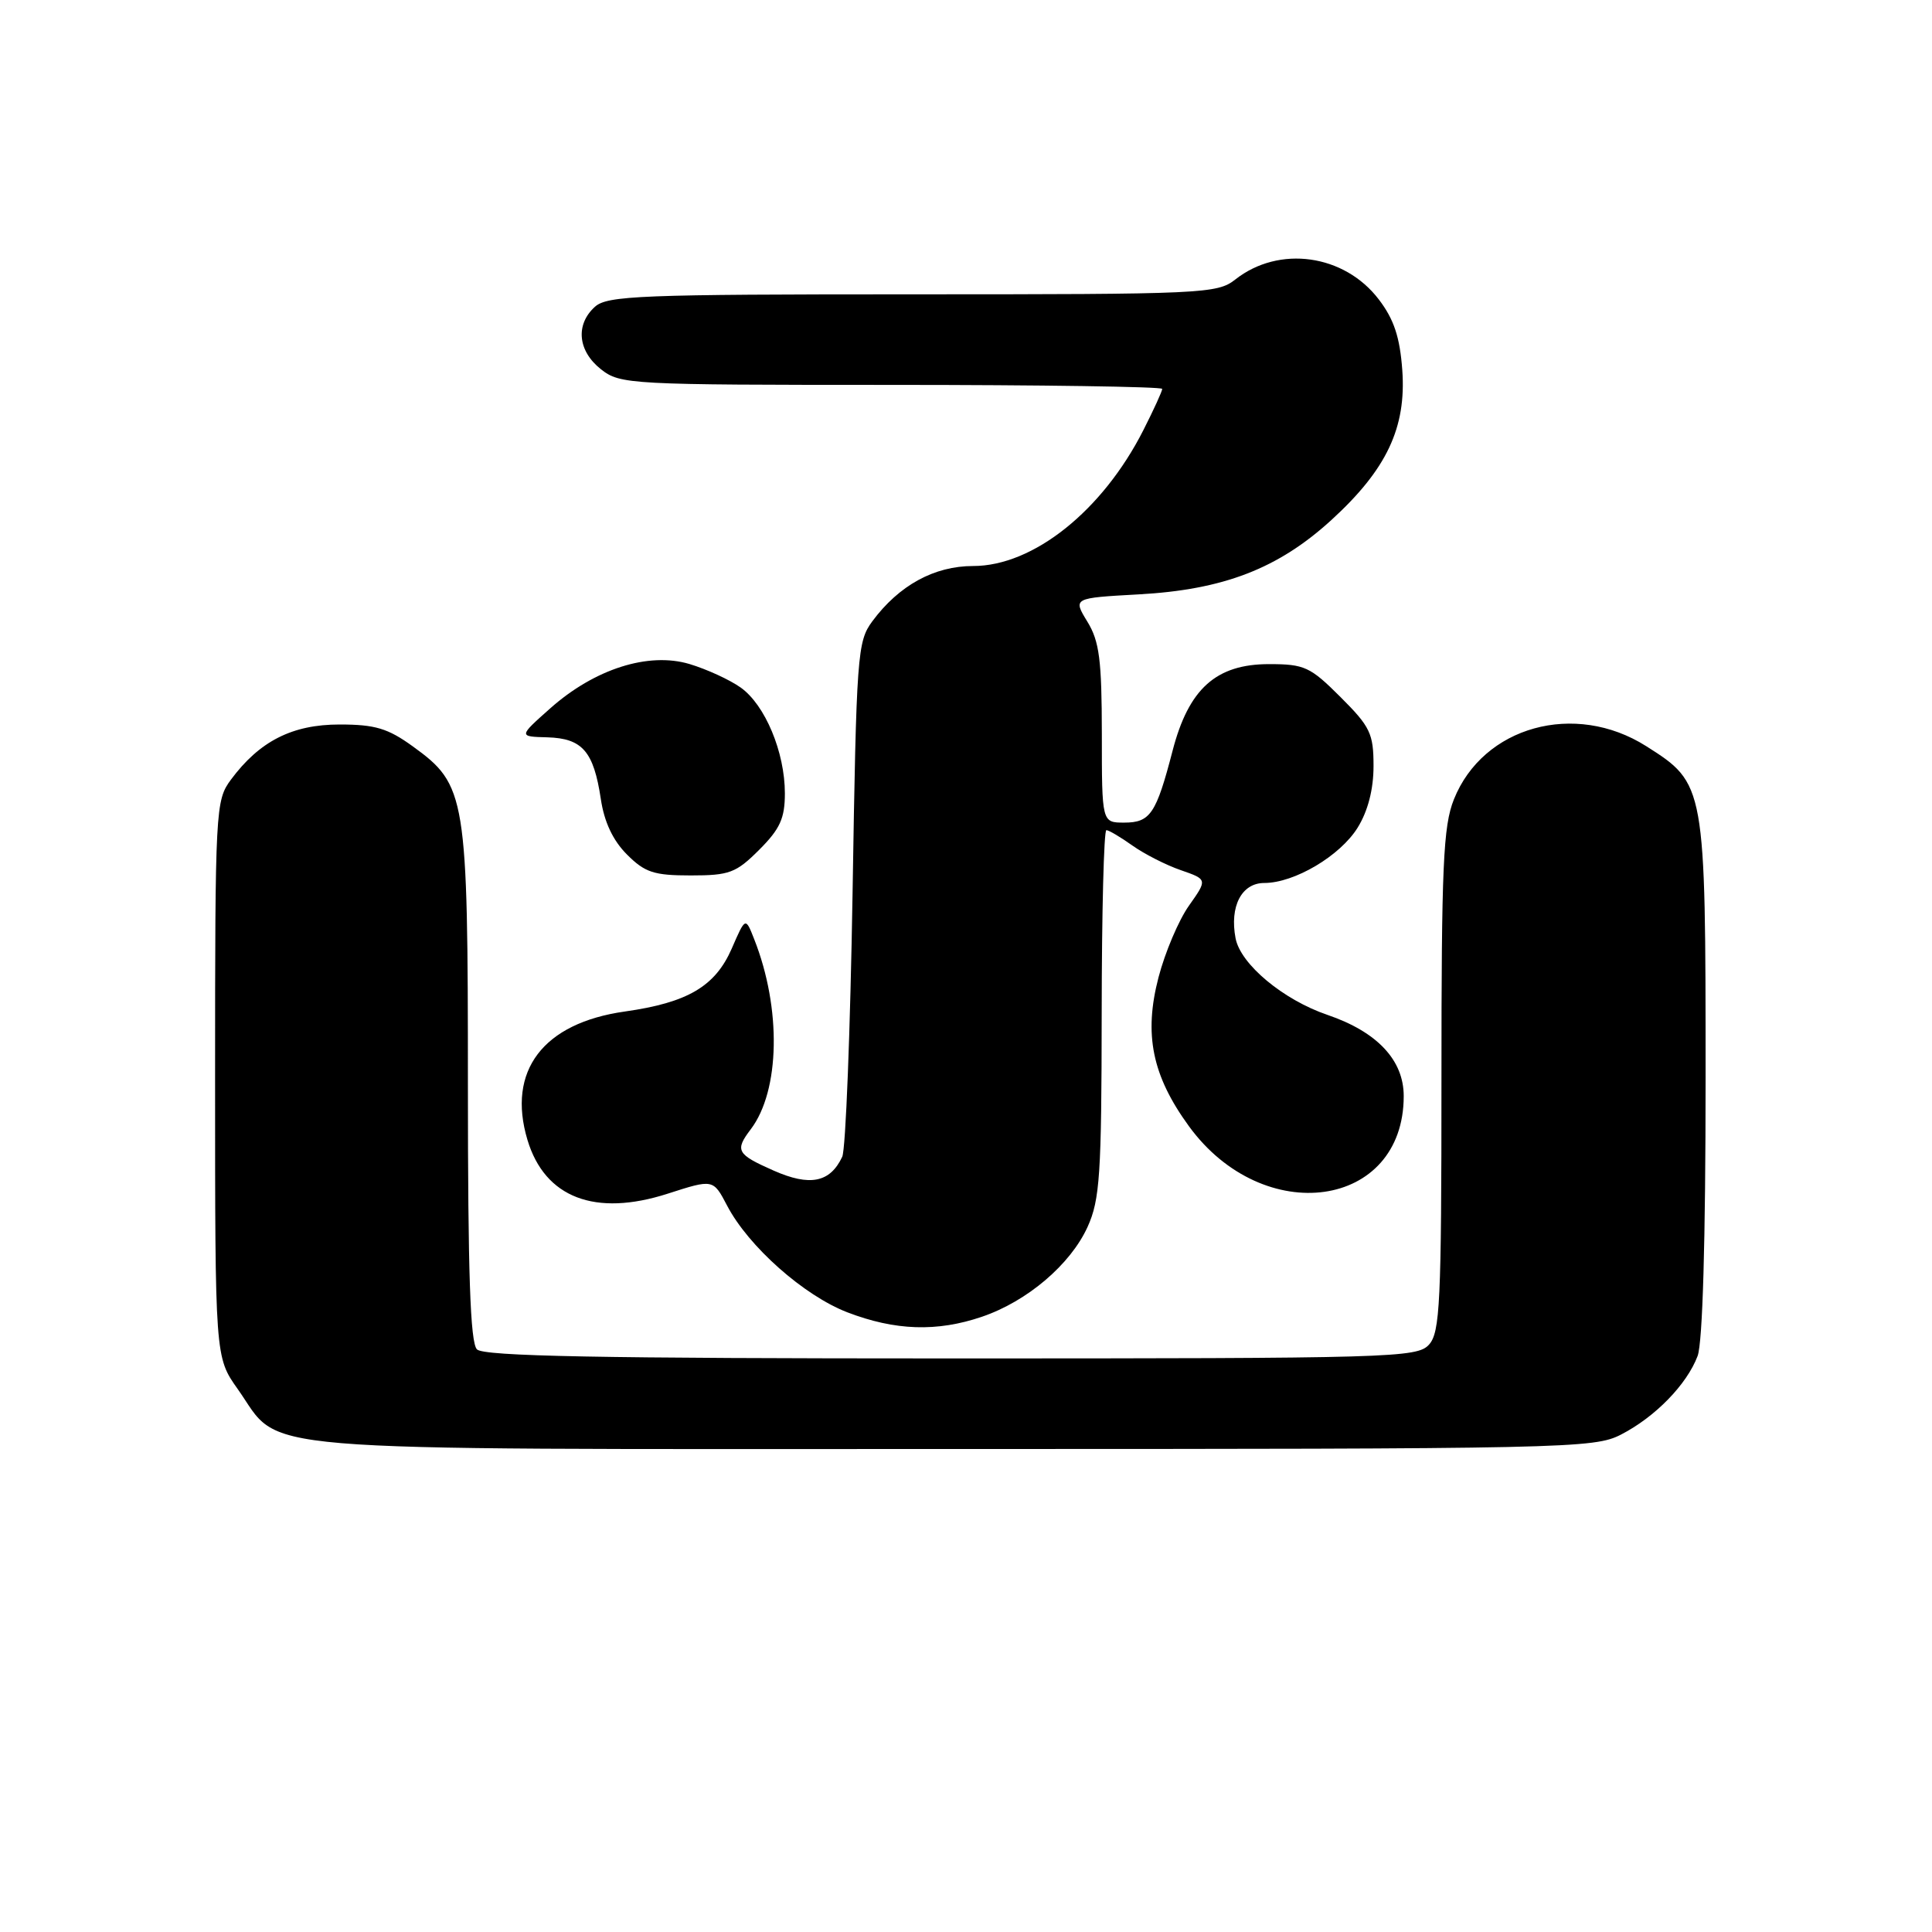 <?xml version="1.0" encoding="UTF-8" standalone="no"?>
<!DOCTYPE svg PUBLIC "-//W3C//DTD SVG 1.1//EN" "http://www.w3.org/Graphics/SVG/1.1/DTD/svg11.dtd" >
<svg xmlns="http://www.w3.org/2000/svg" xmlns:xlink="http://www.w3.org/1999/xlink" version="1.1" viewBox="0 0 256 256">
 <g >
 <path fill="currentColor"
d=" M 214.79 190.09 C 219.32 187.76 223.51 183.46 224.94 179.68 C 225.61 177.90 226.00 164.45 226.00 142.84 C 226.00 104.00 225.97 103.84 218.13 98.87 C 208.68 92.88 196.52 96.24 192.65 105.92 C 191.23 109.46 191.00 114.72 191.00 143.19 C 191.00 172.64 190.81 176.55 189.35 178.17 C 187.78 179.91 184.50 180.00 126.05 180.00 C 79.43 180.00 64.11 179.71 63.20 178.80 C 62.31 177.91 62.00 168.76 62.00 143.82 C 62.00 105.40 61.78 104.02 54.70 98.90 C 51.40 96.51 49.70 96.00 45.00 96.00 C 38.72 96.00 34.39 98.20 30.59 103.32 C 28.56 106.07 28.50 107.17 28.50 142.99 C 28.50 179.83 28.50 179.83 31.50 184.06 C 37.54 192.59 30.53 192.00 126.27 192.00 C 207.76 192.00 211.22 191.93 214.79 190.09 Z  M 130.13 174.47 C 136.11 172.43 141.84 167.56 144.11 162.57 C 145.74 158.97 145.96 155.68 145.98 134.25 C 145.99 120.91 146.27 110.00 146.60 110.00 C 146.92 110.00 148.48 110.92 150.05 112.04 C 151.63 113.16 154.51 114.63 156.46 115.30 C 160.00 116.53 160.00 116.53 157.54 120.01 C 156.18 121.93 154.37 126.20 153.51 129.50 C 151.54 137.06 152.66 142.53 157.54 149.23 C 167.42 162.79 186.00 160.18 186.00 145.24 C 186.00 140.47 182.49 136.73 175.90 134.48 C 170.03 132.48 164.38 127.77 163.72 124.33 C 162.91 120.10 164.52 117.00 167.52 117.00 C 171.52 117.00 177.59 113.40 179.90 109.66 C 181.26 107.46 182.00 104.59 182.00 101.50 C 182.00 97.21 181.57 96.30 177.63 92.37 C 173.61 88.35 172.85 88.00 168.15 88.00 C 161.13 88.00 157.50 91.27 155.37 99.49 C 153.20 107.84 152.42 109.00 148.96 109.00 C 146.00 109.00 146.00 109.00 146.00 97.25 C 145.99 87.45 145.68 84.98 144.08 82.37 C 142.17 79.24 142.17 79.24 150.84 78.76 C 162.10 78.15 169.36 75.35 176.42 68.90 C 183.74 62.21 186.36 56.67 185.81 49.04 C 185.49 44.67 184.71 42.31 182.70 39.68 C 178.13 33.68 169.48 32.47 163.69 37.03 C 161.29 38.92 159.49 39.00 120.92 39.00 C 84.86 39.00 80.47 39.17 78.83 40.65 C 76.22 43.01 76.56 46.51 79.63 48.93 C 82.19 50.94 83.37 51.00 118.13 51.00 C 137.86 51.00 154.00 51.24 154.00 51.53 C 154.00 51.83 152.88 54.28 151.50 57.00 C 146.09 67.67 136.92 75.00 128.95 75.00 C 123.79 75.00 119.13 77.55 115.59 82.32 C 113.60 85.01 113.48 86.66 112.97 118.32 C 112.67 136.57 112.06 152.30 111.60 153.28 C 109.99 156.70 107.32 157.24 102.49 155.10 C 97.61 152.94 97.34 152.45 99.49 149.62 C 103.36 144.50 103.56 133.63 99.94 124.46 C 98.78 121.50 98.78 121.50 96.96 125.69 C 94.77 130.70 91.13 132.85 82.80 134.03 C 71.95 135.56 67.15 141.89 69.89 151.04 C 72.19 158.71 78.87 161.27 88.50 158.16 C 94.50 156.23 94.50 156.23 96.34 159.74 C 99.17 165.16 106.52 171.67 112.28 173.89 C 118.61 176.32 124.16 176.51 130.13 174.47 Z  M 100.60 112.60 C 103.36 109.84 104.00 108.43 104.00 105.12 C 104.00 99.67 101.38 93.40 98.14 91.10 C 96.69 90.07 93.64 88.67 91.37 87.99 C 85.93 86.36 78.80 88.63 72.91 93.86 C 68.70 97.60 68.70 97.60 72.54 97.70 C 77.17 97.84 78.66 99.56 79.61 105.86 C 80.06 108.92 81.22 111.37 83.07 113.22 C 85.45 115.61 86.65 116.00 91.52 116.00 C 96.65 116.00 97.53 115.67 100.60 112.60 Z "/>
</g>
</svg>